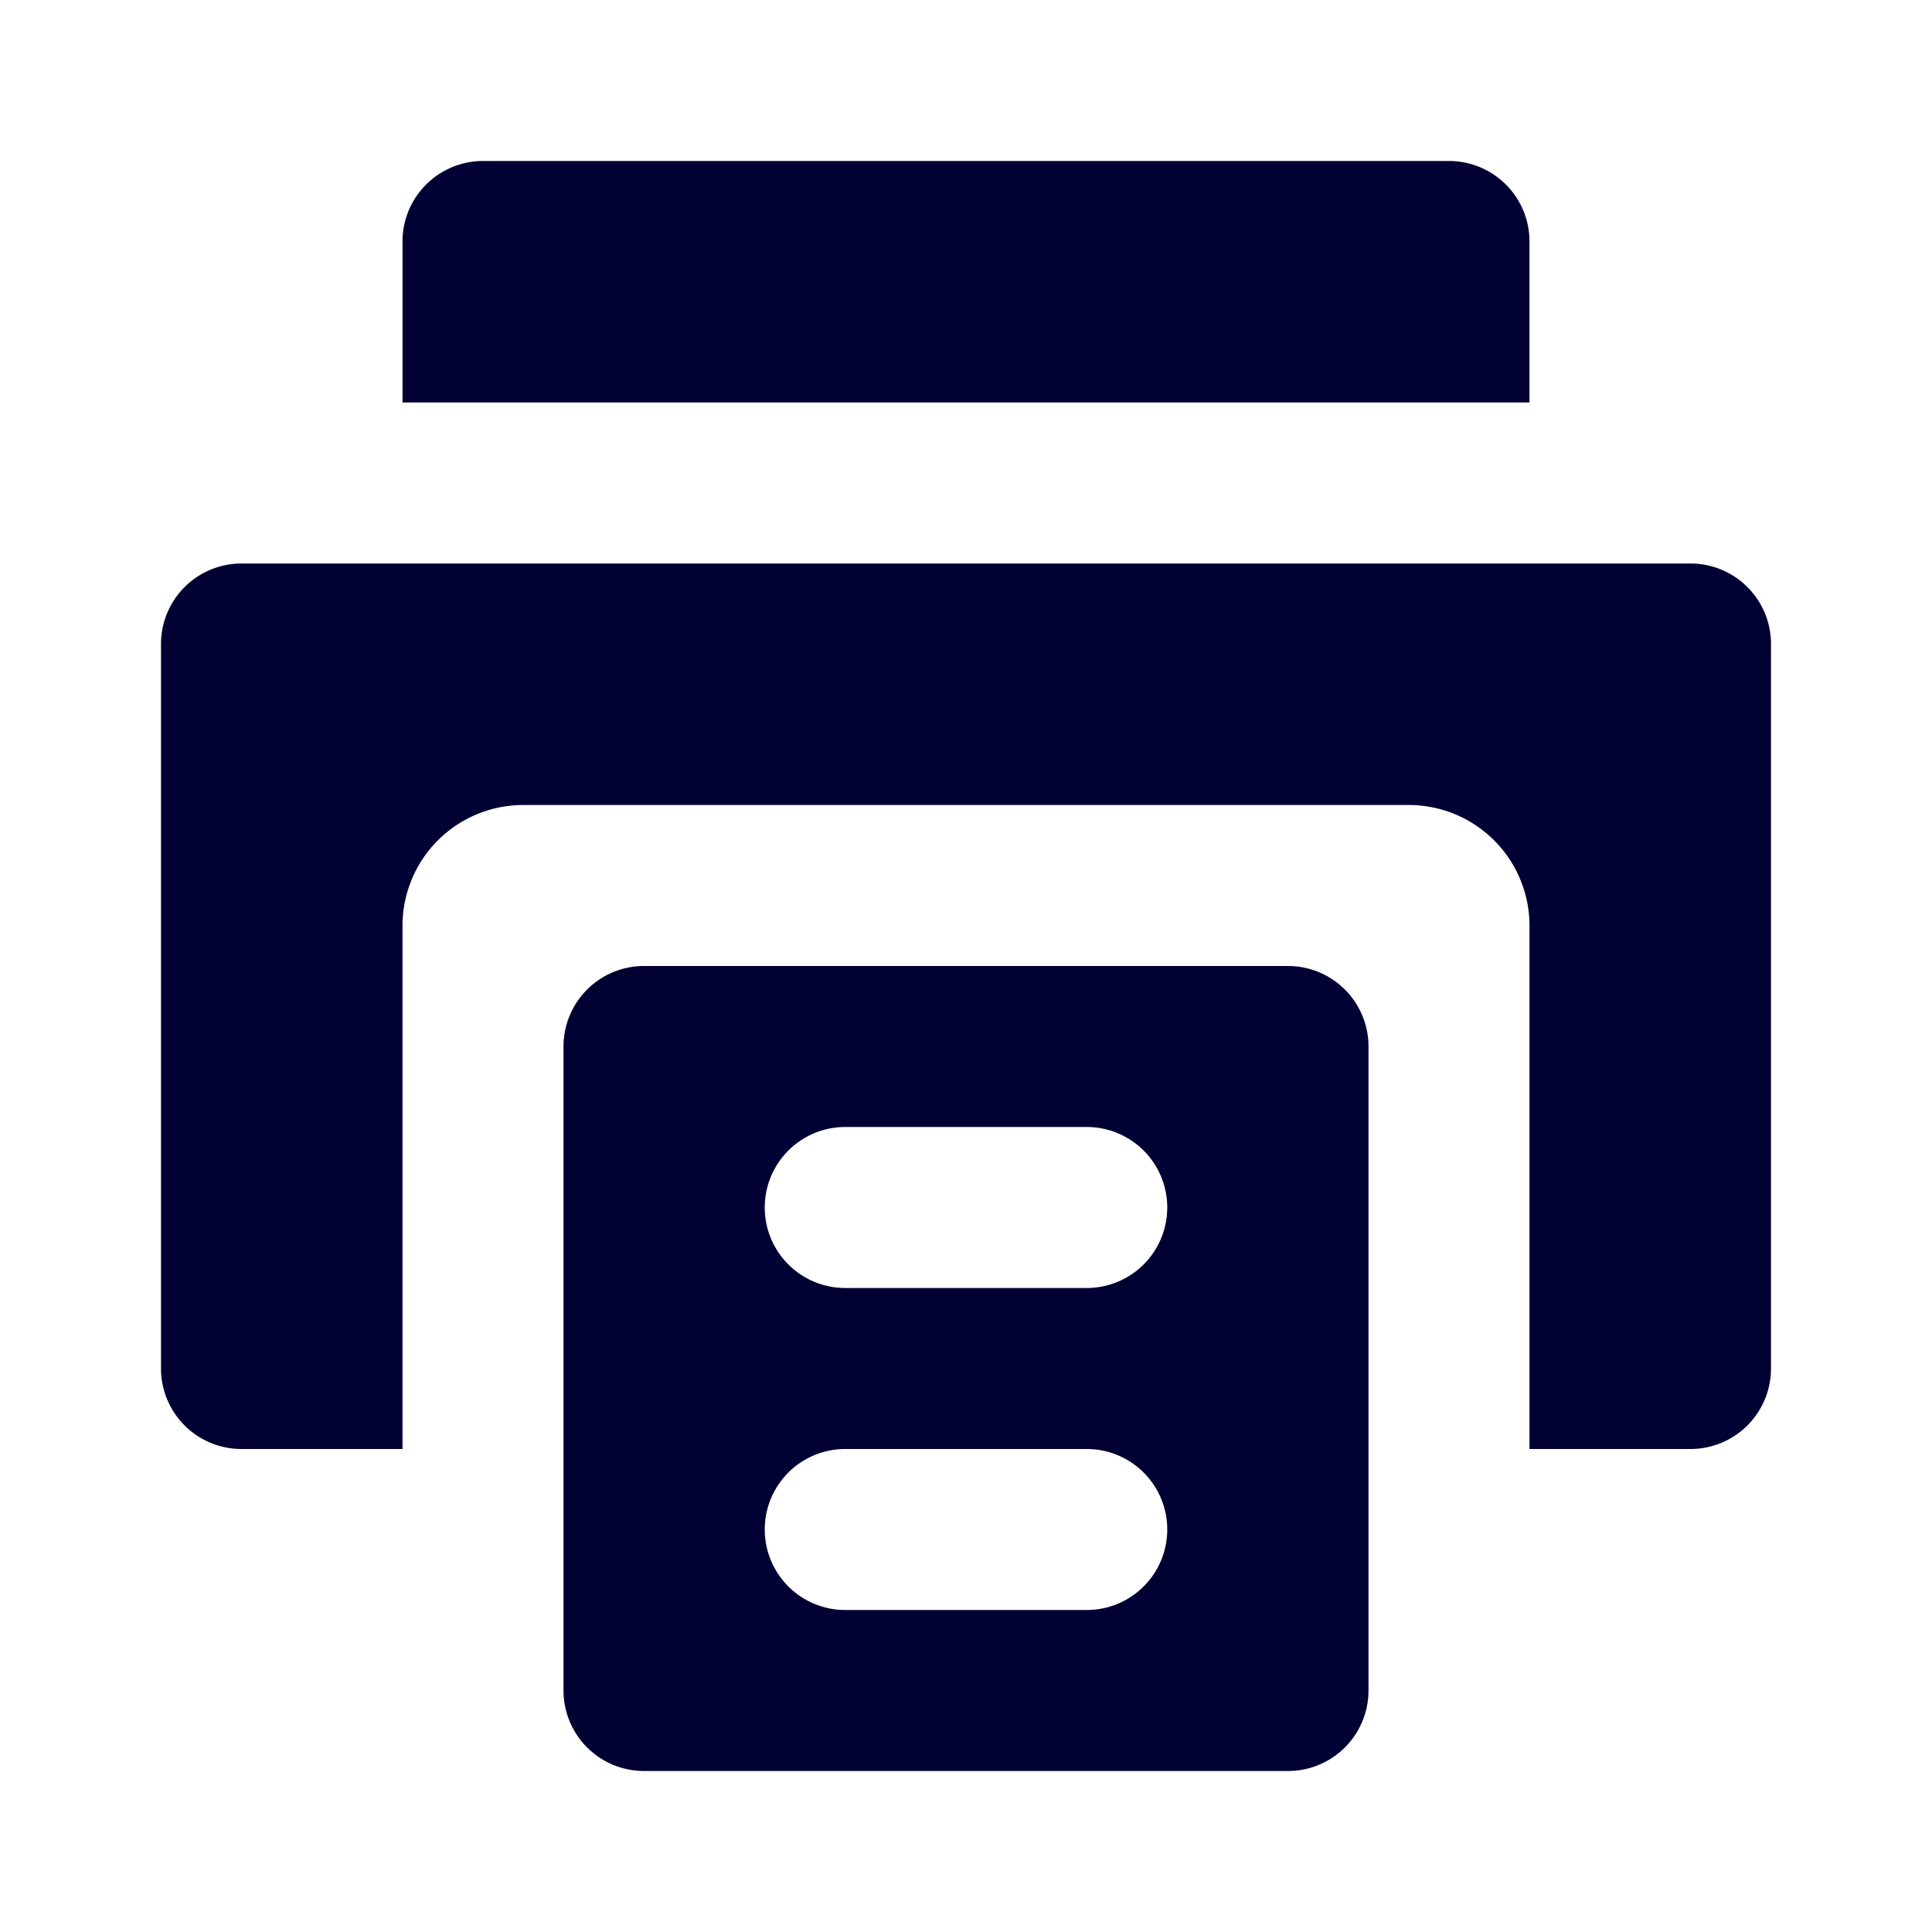<svg id="Layer_1" data-name="Layer 1" xmlns="http://www.w3.org/2000/svg" viewBox="0 0 24 24"><defs><style>.cls-1,.cls-2{fill:#003;}.cls-2{isolation:isolate;}</style></defs><g id="Layer_2" data-name="Layer 2"><g id="Layer_1-2" data-name="Layer 1-2"><path class="cls-1" d="M6,2H18a1,1,0,0,1,1,1V5H5V3A1,1,0,0,1,6,2Z"/><path class="cls-2" d="M21,7H3A1,1,0,0,0,2,8v9a1,1,0,0,0,1,1H5V11.5A1.5,1.5,0,0,1,6.5,10h11A1.5,1.5,0,0,1,19,11.5V18h2a1,1,0,0,0,1-1V8A1,1,0,0,0,21,7Z"/><path class="cls-1" d="M16,12H8a1,1,0,0,0-1,1v8a1,1,0,0,0,1,1h8a1,1,0,0,0,1-1V13A1,1,0,0,0,16,12Zm-2.5,8h-3a1,1,0,0,1,0-2h3a1,1,0,0,1,0,2Zm0-4h-3a1,1,0,0,1,0-2h3a1,1,0,0,1,0,2Z"/></g></g></svg>